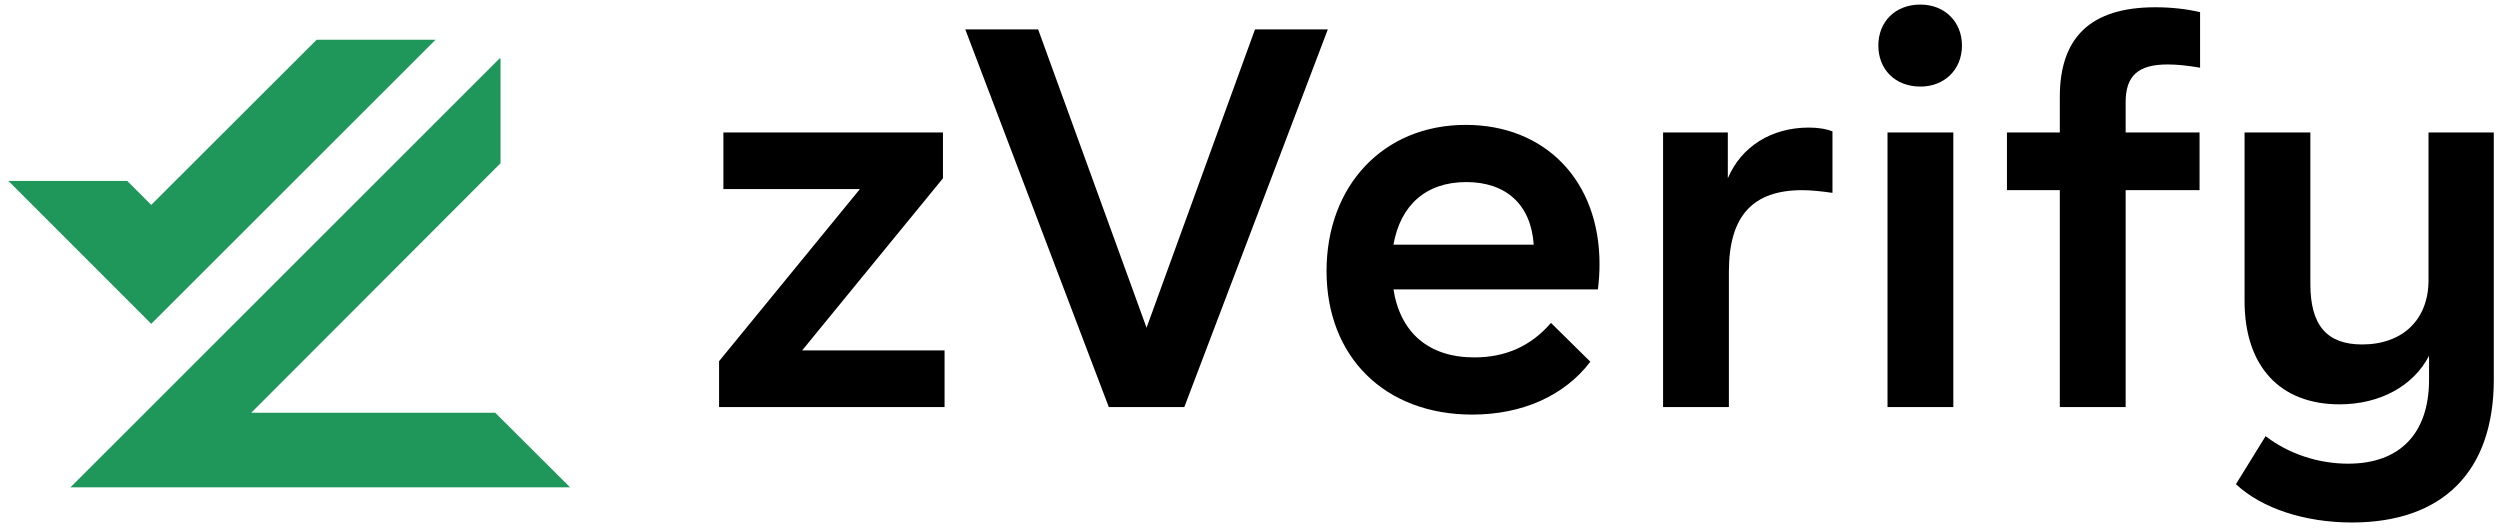 <svg width="151" height="32" viewBox="0 0 151 32" fill="none" xmlns="http://www.w3.org/2000/svg">
<path d="M26.308 2.401L9.135 19.559L0.505 10.929H7.687L9.135 12.377L19.126 2.401H26.308Z" fill="#1F965A"/>
<path d="M29.914 24.931L34.432 29.434H4.256L30.189 3.515L30.233 3.544V9.857L15.174 24.931H29.914Z" fill="#1F965A"/>
<path d="M48.45 21.163H57.052V24.585H43.432V21.815L51.937 11.421H43.693V7.999H56.955V10.769L48.45 21.163Z" fill="black"/>
<path d="M75.802 1.775H80.201L71.533 24.585H66.971L58.303 1.775H62.703L69.252 19.795L75.802 1.775Z" fill="black"/>
<path d="M96.513 17.481H84.164C84.587 20.121 86.314 21.587 89.051 21.587C90.941 21.587 92.473 20.903 93.678 19.502L96.057 21.848C94.493 23.901 91.951 25.041 88.921 25.041C83.642 25.041 80.123 21.554 80.123 16.373C80.123 11.225 83.545 7.543 88.53 7.543C93.32 7.543 96.611 10.899 96.611 15.95C96.611 16.439 96.579 16.96 96.513 17.481ZM84.164 14.777H92.636C92.473 12.333 90.941 10.997 88.563 10.997C86.119 10.997 84.587 12.398 84.164 14.777Z" fill="black"/>
<path d="M110.681 7.934V11.649C109.997 11.551 109.378 11.486 108.856 11.486C105.891 11.486 104.425 13.017 104.425 16.406V24.585H100.45V7.999H104.36V10.769C105.174 8.846 106.999 7.706 109.247 7.706C109.769 7.706 110.258 7.771 110.681 7.934Z" fill="black"/>
<path d="M113.452 2.753C113.452 1.319 114.462 0.276 115.994 0.276C117.46 0.276 118.503 1.319 118.503 2.753C118.503 4.187 117.46 5.229 115.994 5.229C114.462 5.229 113.452 4.187 113.452 2.753ZM114.006 24.585V7.999H117.981V24.585H114.006Z" fill="black"/>
<path d="M124.413 24.585V11.486H121.22V7.999H124.413V5.848C124.413 2.297 126.238 0.439 130.181 0.439C131.126 0.439 132.038 0.537 132.885 0.733V4.089C132.136 3.959 131.484 3.893 130.93 3.893C129.138 3.893 128.389 4.578 128.389 6.174V7.999H132.853V11.486H128.389V24.585H124.413Z" fill="black"/>
<path d="M146.682 7.999H150.625V22.923C150.625 28.495 147.53 31.558 142.055 31.558C139.22 31.558 136.614 30.711 135.05 29.244L136.842 26.344C138.243 27.42 140.035 28.006 141.827 28.006C144.923 28.006 146.715 26.214 146.715 22.923V21.489C145.77 23.314 143.75 24.422 141.306 24.422C137.754 24.422 135.571 22.174 135.571 18.166V7.999H139.546V17.155C139.546 19.665 140.556 20.805 142.674 20.805C145.118 20.805 146.682 19.306 146.682 16.927V7.999Z" fill="black"/>
</svg>
